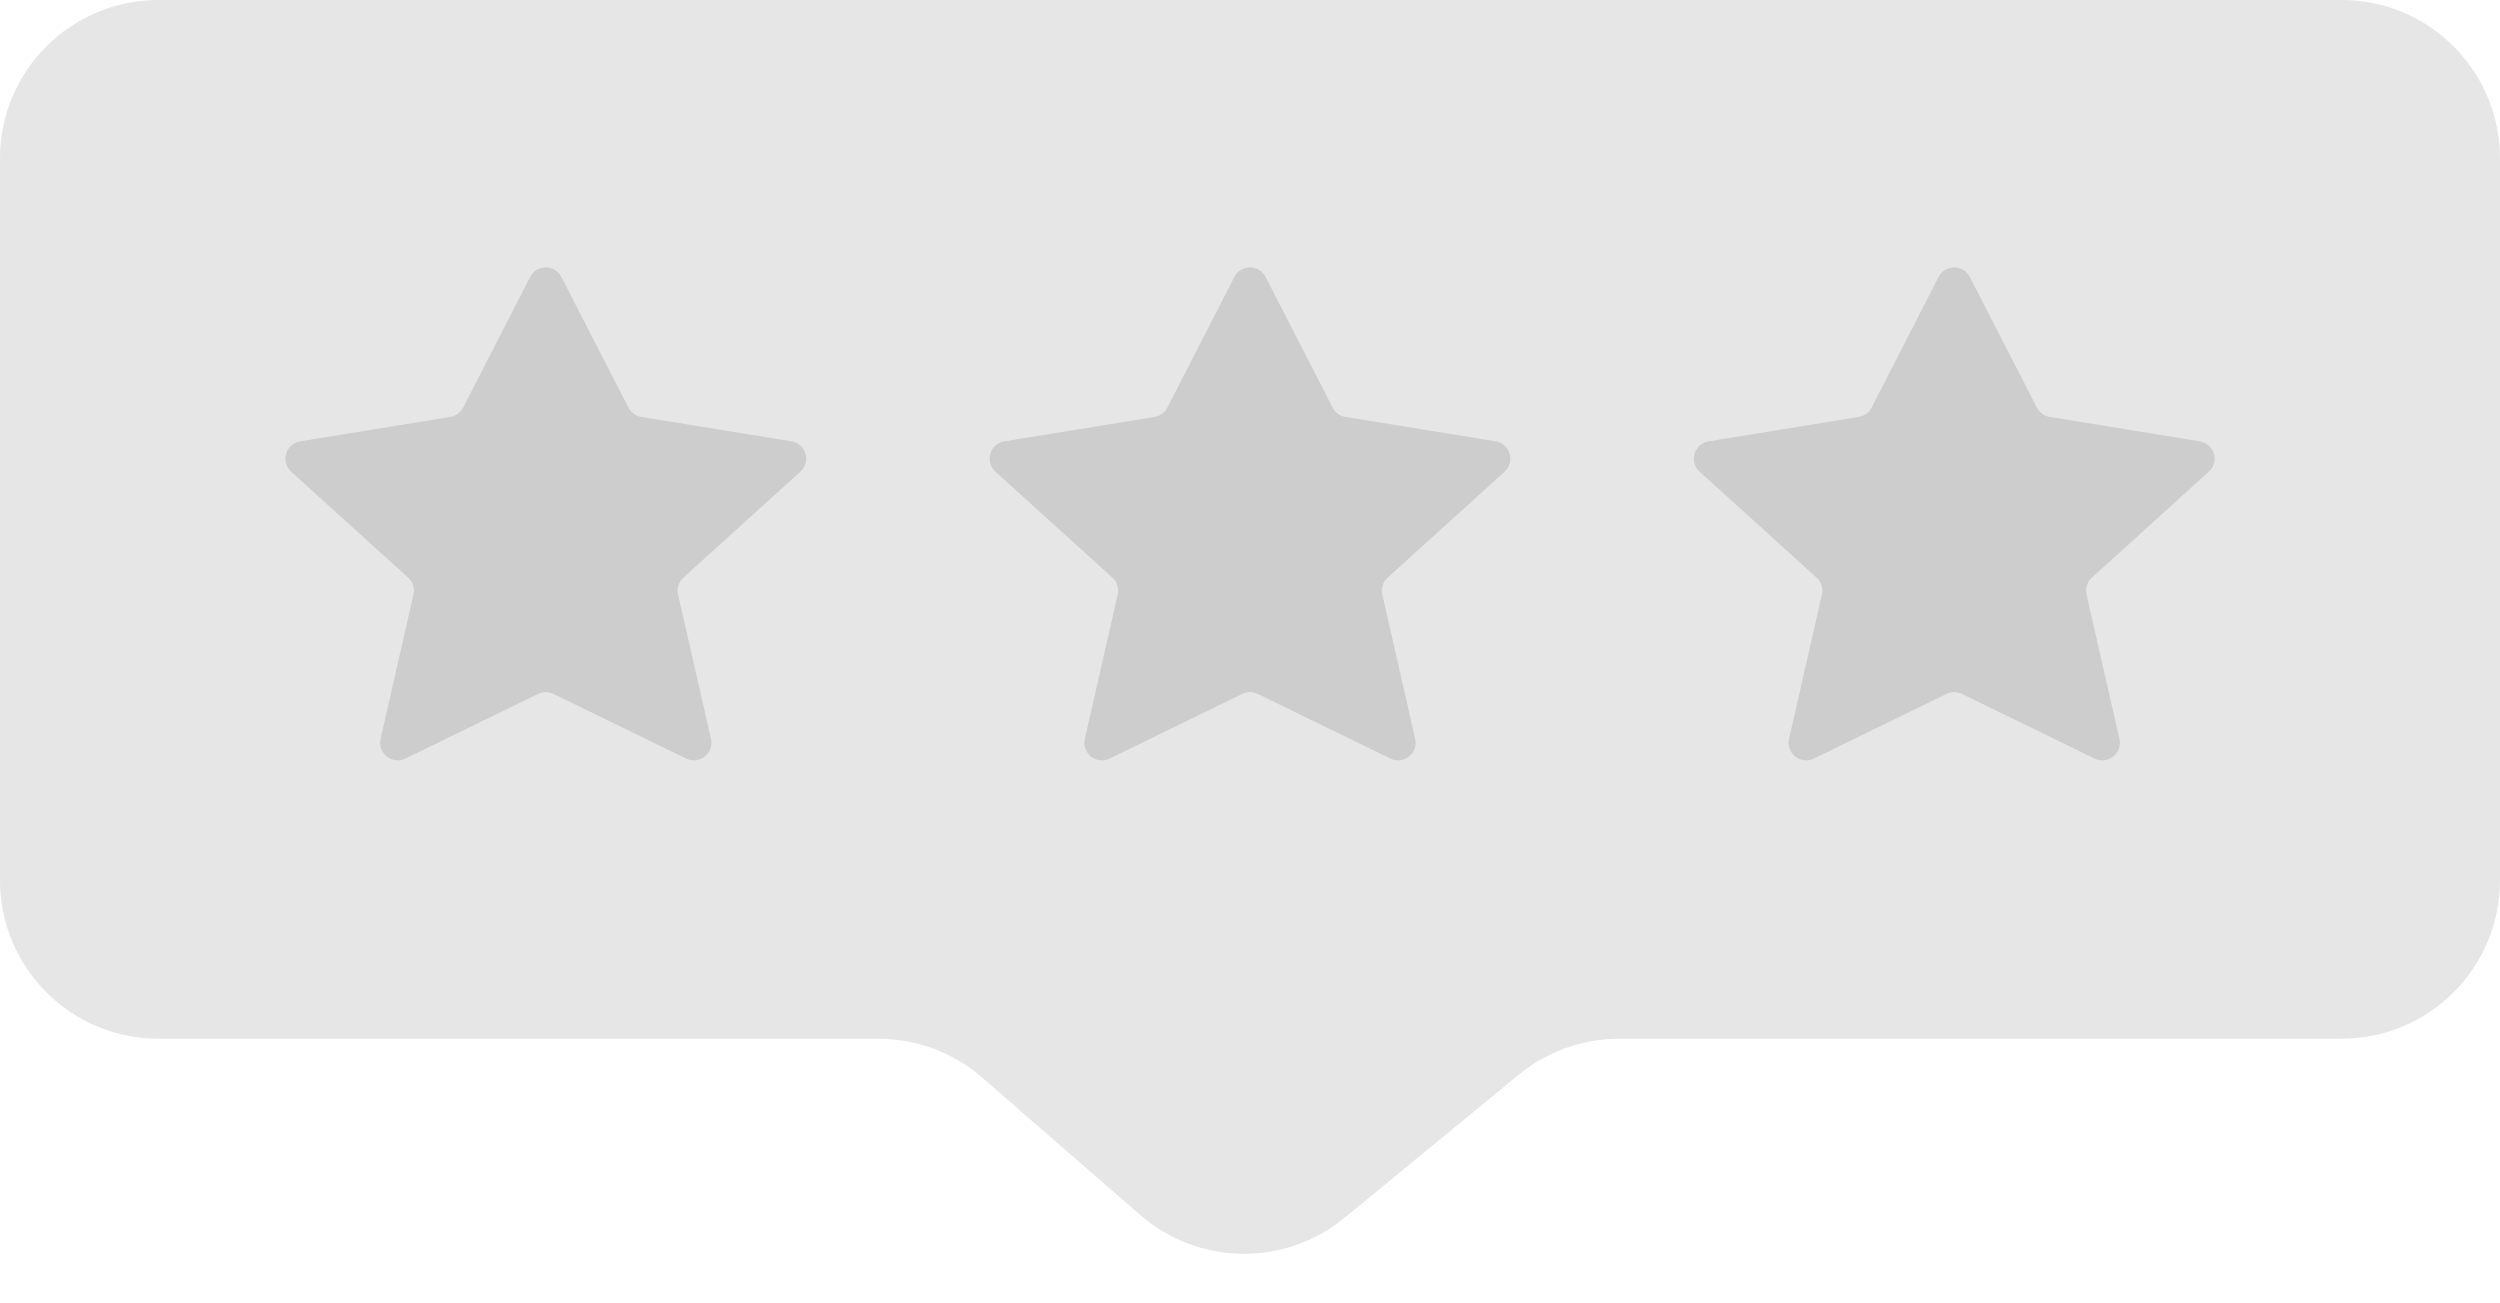 <svg width="142" height="74" viewBox="0 0 142 74" fill="none" xmlns="http://www.w3.org/2000/svg">
<path d="M0 9C0 4.029 4.029 0 9 0H133C137.971 0 142 4.029 142 9V50C142 54.971 137.971 59 133 59H106.5H91.974C89.889 59 87.87 59.724 86.259 61.047L76.378 69.168C72.985 71.958 68.073 71.89 64.758 69.007L55.79 61.209C54.152 59.784 52.055 59 49.884 59H35.5H9C4.029 59 0 54.971 0 50V9Z" fill="#E6E6E6"/>
<path d="M66.308 23.15L70.11 15.735C70.482 15.01 71.518 15.01 71.89 15.735L75.692 23.15C75.838 23.433 76.108 23.63 76.422 23.681L84.948 25.067C85.776 25.201 86.081 26.233 85.459 26.795L78.819 32.807C78.55 33.05 78.434 33.418 78.515 33.771L80.382 41.964C80.569 42.783 79.724 43.453 78.969 43.085L71.438 39.414C71.162 39.279 70.838 39.279 70.562 39.414L63.031 43.085C62.276 43.453 61.431 42.783 61.618 41.964L63.485 33.771C63.566 33.418 63.45 33.05 63.181 32.807L56.541 26.795C55.919 26.233 56.224 25.201 57.052 25.067L65.578 23.681C65.892 23.63 66.162 23.433 66.308 23.15Z" fill="#CDCDCD"/>
<path d="M26.308 23.15L30.11 15.735C30.482 15.01 31.518 15.01 31.89 15.735L35.693 23.15C35.837 23.433 36.108 23.63 36.422 23.681L44.948 25.067C45.776 25.201 46.081 26.233 45.459 26.795L38.819 32.807C38.55 33.05 38.434 33.418 38.515 33.771L40.382 41.964C40.569 42.783 39.724 43.453 38.969 43.085L31.438 39.414C31.162 39.279 30.838 39.279 30.562 39.414L23.031 43.085C22.276 43.453 21.431 42.783 21.618 41.964L23.485 33.771C23.566 33.418 23.45 33.05 23.181 32.807L16.541 26.795C15.919 26.233 16.224 25.201 17.052 25.067L25.578 23.681C25.892 23.63 26.163 23.433 26.308 23.15Z" fill="#CDCDCD"/>
<path d="M106.308 23.15L110.11 15.735C110.482 15.01 111.518 15.01 111.89 15.735L115.692 23.15C115.837 23.433 116.108 23.63 116.422 23.681L124.948 25.067C125.776 25.201 126.081 26.233 125.459 26.795L118.819 32.807C118.551 33.05 118.434 33.418 118.515 33.771L120.382 41.964C120.569 42.783 119.724 43.453 118.969 43.085L111.438 39.414C111.162 39.279 110.838 39.279 110.562 39.414L103.031 43.085C102.276 43.453 101.431 42.783 101.618 41.964L103.485 33.771C103.566 33.418 103.449 33.05 103.181 32.807L96.541 26.795C95.919 26.233 96.224 25.201 97.052 25.067L105.578 23.681C105.892 23.63 106.163 23.433 106.308 23.15Z" fill="#CDCDCD"/>
</svg>
